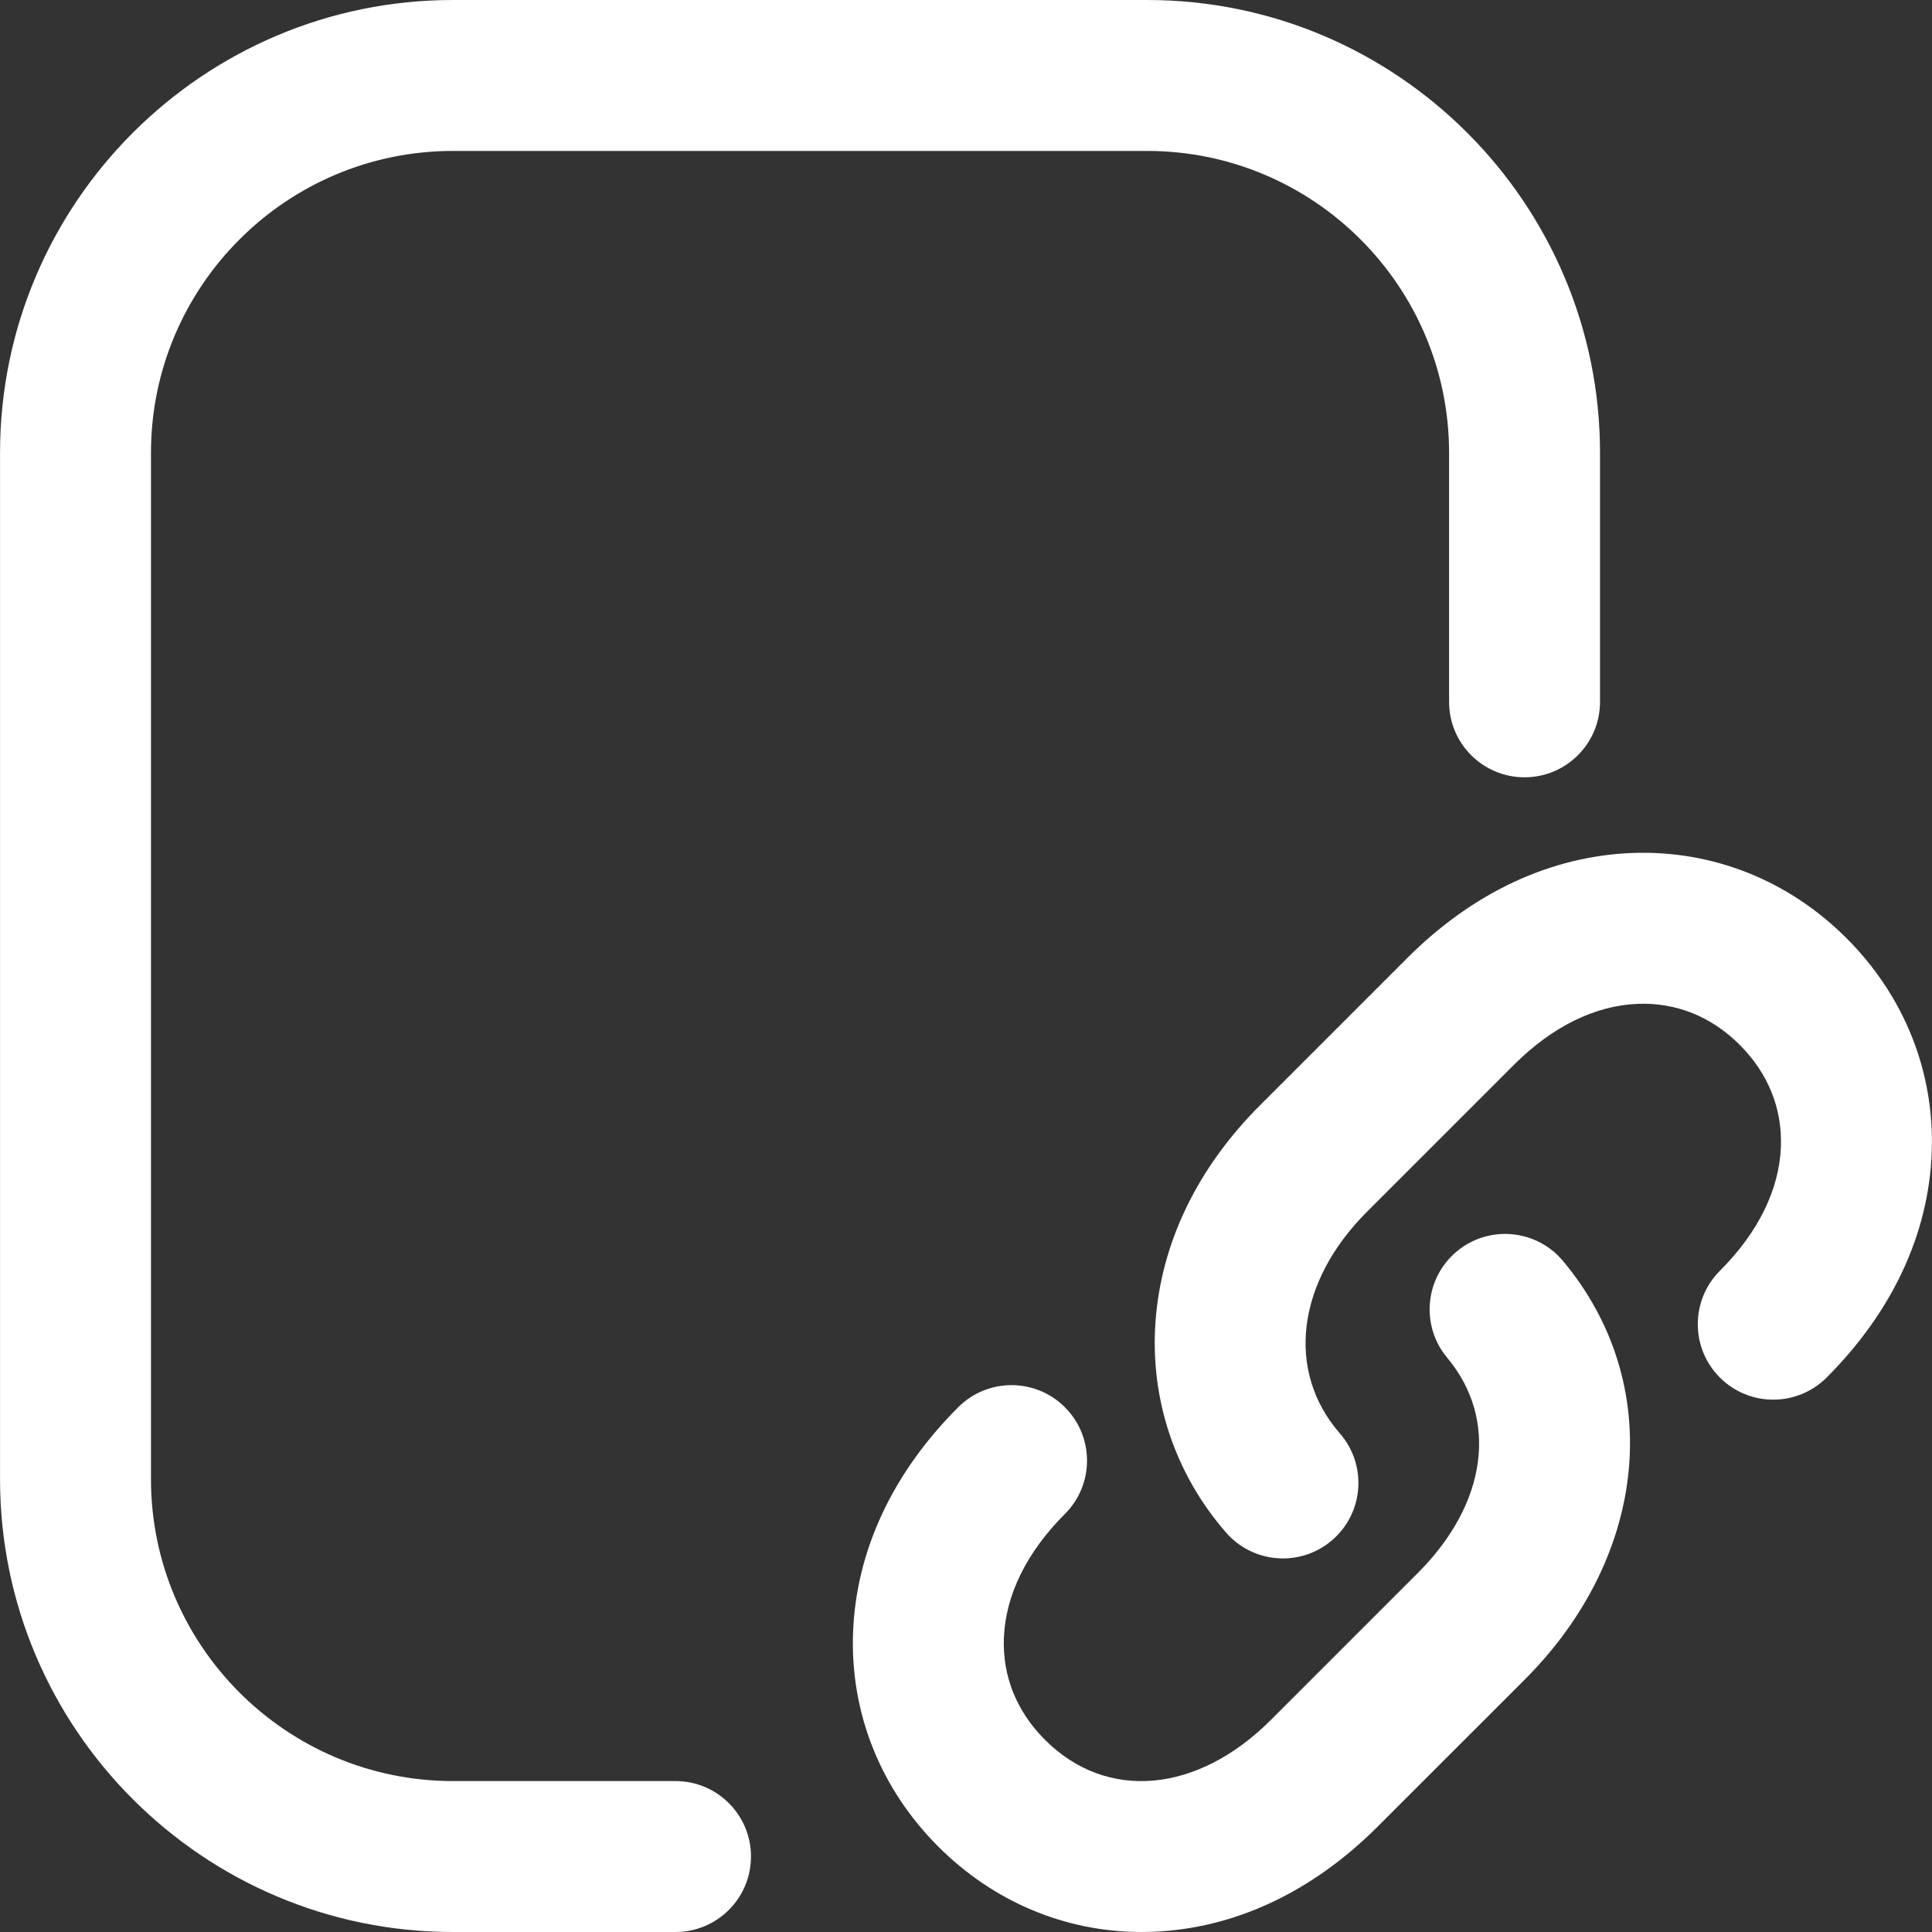 <svg width="48" height="48" viewBox="0 0 48 48" fill="none" xmlns="http://www.w3.org/2000/svg">
<rect x="0" y="0" width="48" height="48" fill="#333333" stroke="none"/>
<g clip-path="url(#clip0_60_4004)">
<path d="M16.783 44.25H11.252C7.116 44.25 3.751 40.886 3.751 36.75V11.25C3.751 7.114 7.116 3.75 11.252 3.75H28.502C32.637 3.75 36.002 7.114 36.002 11.25V17.438C36.002 18.473 36.841 19.312 37.877 19.312C38.912 19.312 39.752 18.473 39.752 17.438V11.25C39.752 5.047 34.705 0 28.502 0H11.252C5.048 0 0.001 5.047 0.001 11.25V36.75C0.001 42.953 5.048 48 11.252 48H16.783C17.818 48 18.658 47.161 18.658 46.125C18.658 45.089 17.818 44.25 16.783 44.25Z" fill="white"/>
<path d="M36.191 31.093C35.397 31.757 35.291 32.94 35.956 33.734C37.233 35.261 36.948 37.358 35.23 39.076L31.575 42.731C29.748 44.558 27.493 44.757 25.963 43.226C25.259 42.523 24.906 41.648 24.941 40.698C24.981 39.633 25.505 38.566 26.457 37.614C27.19 36.882 27.19 35.695 26.457 34.963C25.725 34.23 24.538 34.23 23.806 34.963C22.173 36.596 21.27 38.531 21.194 40.558C21.12 42.549 21.872 44.439 23.311 45.878C24.686 47.253 26.47 48 28.362 48C28.451 48 28.541 47.998 28.631 47.995C30.658 47.919 32.593 47.016 34.226 45.383L37.882 41.728C40.975 38.635 41.366 34.358 38.832 31.328C38.168 30.534 36.985 30.429 36.191 31.093Z" fill="white"/>
<path d="M45.876 23.309C44.437 21.87 42.548 21.119 40.556 21.192C38.529 21.268 36.594 22.171 34.961 23.804L31.306 27.459C29.746 29.019 28.848 30.879 28.708 32.84C28.57 34.761 29.193 36.621 30.461 38.076C30.831 38.501 31.352 38.719 31.875 38.719C32.312 38.719 32.751 38.567 33.106 38.257C33.887 37.577 33.968 36.392 33.288 35.612C31.942 34.068 32.211 31.857 33.958 30.111L37.613 26.456C38.565 25.504 39.631 24.98 40.696 24.94C41.647 24.905 42.521 25.257 43.225 25.961C43.928 26.665 44.281 27.539 44.246 28.49C44.206 29.555 43.682 30.621 42.73 31.573C41.998 32.305 41.998 33.493 42.73 34.225C43.462 34.957 44.649 34.957 45.382 34.225C47.014 32.592 47.918 30.657 47.993 28.629C48.068 26.638 47.316 24.749 45.876 23.309Z" fill="white"/>
</g>
<defs>
<clipPath id="clip0_60_4004">
<rect width="48" height="48" fill="white"/>
</clipPath>
</defs>
</svg>
